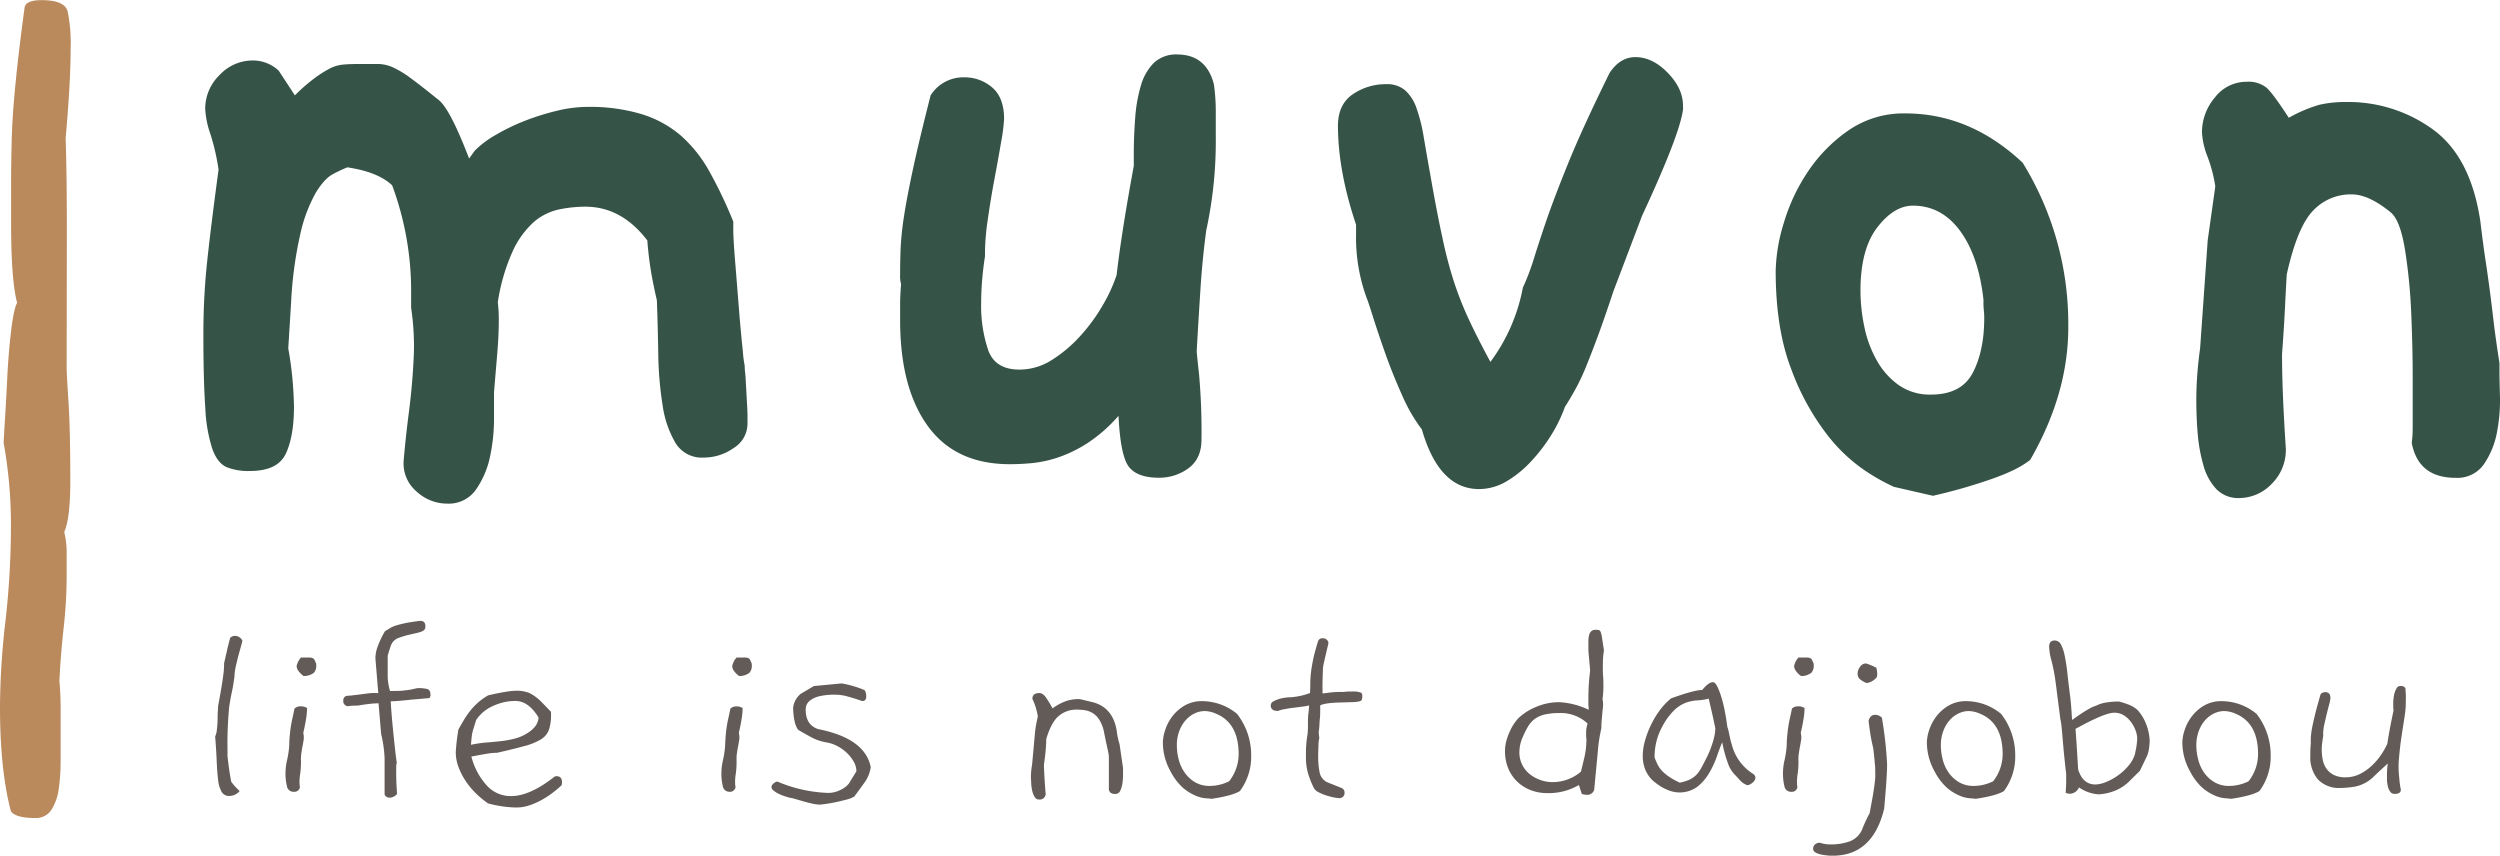 <svg xmlns="http://www.w3.org/2000/svg" viewBox="0 0 658.24 225.3"><g id="Layer_2" data-name="Layer 2"><g id="Layer_1-2" data-name="Layer 1"><path d="M248.49,208.17a7.5,7.5,0,0,1-3.64,6.37,13.62,13.62,0,0,1-7.91,2.52,8.11,8.11,0,0,1-7.41-3.85,27.24,27.24,0,0,1-3.39-9.92A93.43,93.43,0,0,1,225,189.81q-.12-7.4-.37-14.21c-.34-1.38-.76-3.36-1.26-5.92a93,93,0,0,1-1.25-9.78Q215.35,151,205.8,151a34.34,34.34,0,0,0-7,.74,15,15,0,0,0-6.53,3.26,23.33,23.33,0,0,0-5.52,7.55,50.92,50.92,0,0,0-4,13.62,37.17,37.17,0,0,1,.25,5.33c0,2.18-.12,4.79-.37,7.85s-.55,6.56-.88,10.51v7.26a47,47,0,0,1-1,9.47,23.73,23.73,0,0,1-3.64,8.74,8.72,8.72,0,0,1-7.66,3.85,11.78,11.78,0,0,1-8-3.11,9.7,9.7,0,0,1-3.52-7.55c0-.4.13-1.88.38-4.44s.58-5.48,1-8.74.76-6.52,1-9.77.37-5.87.37-7.85a68.36,68.36,0,0,0-.75-10.07v-3.85a79.92,79.92,0,0,0-5-28.43q-3.77-3.54-11.8-4.73a40.66,40.66,0,0,0-3.77,1.77c-1.51.79-3,2.42-4.52,4.89a39.55,39.55,0,0,0-4,10.51,103.6,103.6,0,0,0-2.51,18.36l-.75,12.14a94.3,94.3,0,0,1,1.5,15.4q0,7.71-2.13,12.29t-9.42,4.59a15.39,15.39,0,0,1-6.15-1c-1.59-.69-2.85-2.26-3.77-4.73a41.2,41.2,0,0,1-1.88-11q-.51-7.26-.5-19.4a178.32,178.32,0,0,1,1-19.1q1-9.33,3-24.13a60,60,0,0,0-2.14-9.33,23.57,23.57,0,0,1-1.38-6.66,12.35,12.35,0,0,1,3.77-8.89,11.94,11.94,0,0,1,8.79-3.85,10,10,0,0,1,6.78,2.67l4.27,6.52a45.21,45.21,0,0,1,5.27-4.59,30,30,0,0,1,4-2.52,9.59,9.59,0,0,1,3.51-1q1.75-.15,4-.15h5.15a9.65,9.65,0,0,1,3.89.89,25.71,25.71,0,0,1,4.65,2.82q2.63,1.92,7.4,5.77,3,2.37,8,15.4l1.51-2.08a26.18,26.18,0,0,1,5.52-4.14,54.41,54.41,0,0,1,7.66-3.7,64.63,64.63,0,0,1,8.54-2.67,34.72,34.72,0,0,1,7.91-1,47.39,47.39,0,0,1,14.31,1.92,29,29,0,0,1,10.3,5.63,35.67,35.67,0,0,1,7.53,9.47,116.53,116.53,0,0,1,6.28,13.18v2.07c0,1.59.16,4.45.5,8.59s.67,8.29,1,12.44.67,7.75,1,10.81a30.47,30.47,0,0,0,.5,4c0,.2,0,.85.13,1.93s.16,2.37.25,3.85.16,3,.25,4.44.12,2.62.12,3.41Z" transform="translate(-51.68 -96.58)" fill="#365347"/><path d="M371.29,118.74a51.5,51.5,0,0,1,.5,7.11v6.81a110.55,110.55,0,0,1-2.51,24.58q-1,7.41-1.51,15.25t-1,16.43q0,.6.63,6.37a170.19,170.19,0,0,1,.63,17c0,3.36-1.13,5.87-3.39,7.55a12.9,12.9,0,0,1-7.91,2.52c-3.68,0-6.28-.94-7.78-2.82s-2.43-6.36-2.77-13.47a40,40,0,0,1-8.28,7.25,35.14,35.14,0,0,1-7.66,3.71,31.87,31.87,0,0,1-6.78,1.48c-2.1.2-4.06.29-5.9.29q-14.32,0-21.6-10.06t-7.28-27.84v-4.29c0-1.48.08-3.21.25-5.19a8.47,8.47,0,0,1-.25-2.66q0-3.25.12-6.66a80.68,80.68,0,0,1,.88-8.44q.76-5,2.39-12.59t4.64-19.39a10.17,10.17,0,0,1,8.79-4.74,11.11,11.11,0,0,1,7.41,2.66c2.09,1.78,3.14,4.55,3.14,8.29a45,45,0,0,1-.75,5.93c-.51,3-1.09,6.21-1.76,9.77s-1.26,7.11-1.76,10.66a63.64,63.64,0,0,0-.75,8.29v1.48c-.34,2.18-.59,4.29-.76,6.37s-.25,4-.25,5.77a36.56,36.56,0,0,0,1.89,12.73q1.88,5,8.16,5a15.82,15.82,0,0,0,8.54-2.52,35.71,35.71,0,0,0,7.4-6.22,46.3,46.3,0,0,0,5.9-8,42,42,0,0,0,3.77-8.15q1.26-11,4.52-28.72v-3c0-3.36.13-6.61.38-9.77a40,40,0,0,1,1.5-8.44,13.85,13.85,0,0,1,3.39-5.92,8.55,8.55,0,0,1,6.28-2.23Q369.27,111,371.29,118.74Z" transform="translate(-51.68 -96.58)" fill="#365347"/><path d="M494.83,125.26q-.75,6.51-10.8,28.13l-7.53,19.84q-2.26,6.81-4,11.55c-1.17,3.16-2.22,5.88-3.14,8.14a55.92,55.92,0,0,1-2.76,5.92q-1.38,2.52-2.89,4.89a38.79,38.79,0,0,1-3.51,7.26,43.92,43.92,0,0,1-5.28,6.95,28.52,28.52,0,0,1-6.52,5.34,14.21,14.21,0,0,1-7.29,2.07q-10.54,0-15.06-15.7a44.36,44.36,0,0,1-5.28-9.18c-1.67-3.74-3.14-7.4-4.39-10.95s-2.3-6.67-3.14-9.33-1.34-4.19-1.51-4.59a46.15,46.15,0,0,1-3-17.47v-2.37q-4.77-14.22-4.77-26.06,0-5.62,3.89-8.29a15.38,15.38,0,0,1,8.92-2.67,7.24,7.24,0,0,1,4.89,1.63,11.22,11.22,0,0,1,3,4.74,43.92,43.92,0,0,1,1.88,7.55q.75,4.44,1.76,10.07Q430,152.5,431.43,159a111.52,111.52,0,0,0,3,11.54,88.75,88.75,0,0,0,3.89,9.93c1.51,3.25,3.43,7.06,5.78,11.4a47.41,47.41,0,0,0,8.54-19.55,62,62,0,0,0,2.88-7.55q1.14-3.71,3.14-9.62t5.78-15.25q3.76-9.33,11.05-24.14,2.76-4.14,6.78-4.14,4.52,0,8.53,4.14t4,8.59Z" transform="translate(-51.68 -96.58)" fill="#365347"/><path d="M586.23,217.65q-3.26,2.67-10.54,5.18a143.36,143.36,0,0,1-15.07,4.29l-10.29-2.36a53.2,53.2,0,0,1-7.41-4.15,43.23,43.23,0,0,1-10.42-9.92,64.59,64.59,0,0,1-9.29-17.18q-4-10.5-4-25.61a45.73,45.73,0,0,1,2.13-12.59,49.31,49.31,0,0,1,6.41-13.62,40.62,40.62,0,0,1,10.67-10.81,25.57,25.57,0,0,1,14.94-4.44q17.07,0,30.89,13a80.8,80.8,0,0,1,12,43.24Q596.28,200.19,586.23,217.65Zm-12.3-42.05q-1.26-11.55-6.15-18.21t-12.43-6.66q-5,0-9.42,5.77t-4.39,16.73a46.36,46.36,0,0,0,1,9.33,30.15,30.15,0,0,0,3.27,8.88,19.79,19.79,0,0,0,5.77,6.52,14.26,14.26,0,0,0,8.54,2.51q8,0,11-5.77t3-14.36a19.32,19.32,0,0,0-.12-2.22A20,20,0,0,1,573.93,175.6Z" transform="translate(-51.68 -96.58)" fill="#365347"/><path d="M709.78,192.18v2.37q0,1.78.13,6.37a44.39,44.39,0,0,1-.76,9.33,22,22,0,0,1-3.39,8.44,8.48,8.48,0,0,1-7.53,3.7q-9.79,0-11.55-9.18a30.07,30.07,0,0,0,.25-4V195.59c0-5-.13-10.51-.38-16.44a144,144,0,0,0-1.63-16.73q-1.26-7.84-3.77-9.92c-3.85-3.15-7.28-4.74-10.29-4.74a13.59,13.59,0,0,0-10.17,4.3q-4.14,4.29-6.91,16.73c-.17,2.77-.33,5.87-.5,9.33s-.42,7.35-.75,11.69q0,5,.25,11.11t.75,13.77a12.54,12.54,0,0,1-3.76,9.33,11.92,11.92,0,0,1-8.54,3.7,8,8,0,0,1-6-2.37,14.83,14.83,0,0,1-3.39-6.22,42.81,42.81,0,0,1-1.51-8.29q-.37-4.44-.37-8.89,0-3.25.25-6.66c.16-2.27.42-4.59.75-7l2-28.43,2-14.21a38.57,38.57,0,0,0-2-7.7,20.68,20.68,0,0,1-1.51-6.51,14.15,14.15,0,0,1,3.39-9.18,10.45,10.45,0,0,1,8.42-4.15,7.54,7.54,0,0,1,5.27,1.63q1.75,1.64,5.78,7.85a37.82,37.82,0,0,1,8-3.41,29.86,29.86,0,0,1,7-.74,37.89,37.89,0,0,1,23,7.26q9.92,7.26,12.43,24.13.75,6.23,1.38,10.36c.42,2.77.79,5.44,1.13,8s.67,5.28,1,8.14S709.11,187.84,709.78,192.18Z" transform="translate(-51.68 -96.58)" fill="#365347"/><path d="M115.5,265.26c-.06.3-.18.81-.38,1.52s-.42,1.49-.65,2.35-.44,1.74-.65,2.63a16,16,0,0,0-.38,2.39c0,.61-.14,1.33-.26,2.17s-.28,1.67-.46,2.5-.33,1.63-.45,2.36-.22,1.33-.27,1.79c-.1,1.06-.19,2.28-.27,3.64s-.12,2.68-.15,3.92,0,2.34,0,3.3v1.83c.1.91.23,1.94.38,3.08s.36,2.37.61,3.68a15.33,15.33,0,0,0,2.21,2.43,3.52,3.52,0,0,1-2.74,1.3,2.19,2.19,0,0,1-2-1.07,7.93,7.93,0,0,1-.92-3.08c-.17-1.34-.3-3-.38-4.94s-.21-4.14-.41-6.57a5.11,5.11,0,0,0,.45-1.79c.1-.83.17-1.68.19-2.54s0-1.67.08-2.43a13.32,13.32,0,0,1,.11-1.6c0,.05.08-.34.23-1.18s.33-1.82.53-3,.38-2.31.53-3.5a21.83,21.83,0,0,0,.23-2.77v-.46l.69-3c.25-1.14.55-2.37.91-3.69a1.86,1.86,0,0,1,1.37-.53A2.22,2.22,0,0,1,115.5,265.26Z" transform="translate(-51.68 -96.58)" fill="#635b58"/><path d="M132.52,283v.31a18.33,18.33,0,0,1-.23,2.39c-.15,1-.4,2.32-.76,3.84a6.54,6.54,0,0,1,.15,1.21,6,6,0,0,1-.11,1c-.08.46-.17,1-.27,1.48s-.19,1.07-.26,1.6a9.27,9.27,0,0,0-.12,1.33,6.74,6.74,0,0,0,0,.68,4.84,4.84,0,0,1,0,.69,19.7,19.7,0,0,1-.19,2.7,17.16,17.16,0,0,0-.19,1.78c0,.26,0,.53,0,.84s.06.63.11,1a1.47,1.47,0,0,1-1.59,1.21,1.74,1.74,0,0,1-1.83-1.48,13.8,13.8,0,0,1-.38-3.38,15,15,0,0,1,.42-3.5,24.1,24.1,0,0,0,.57-4c0-1.21.11-2.2.19-3s.16-1.46.27-2.09.22-1.28.38-1.94.32-1.49.53-2.51a2.15,2.15,0,0,1,1.59-.6A2.86,2.86,0,0,1,132.52,283Zm2.36-11.85a2.35,2.35,0,0,1,.07.68,2.67,2.67,0,0,1-.64,1.9,4.3,4.3,0,0,1-2.7.84,5.89,5.89,0,0,1-1.33-1.3,2.31,2.31,0,0,1-.5-1.36,5.17,5.17,0,0,1,1.14-2.21h2a2.8,2.8,0,0,1,1.06.15,1.07,1.07,0,0,1,.5.46C134.6,270.55,134.72,270.83,134.88,271.19Z" transform="translate(-51.68 -96.58)" fill="#635b58"/><path d="M164.74,280.38l-4.25.38c-.16,0-.45,0-.88.08l-1.48.15-1.75.15c-.61.05-1.21.08-1.82.08.05,1.06.14,2.33.26,3.8s.27,3,.42,4.48.31,3,.46,4.37.3,2.55.45,3.46a5.75,5.75,0,0,0-.15,1.37v1.75c0,1.42.08,3.14.23,5.16a2.68,2.68,0,0,1-2,1,1.43,1.43,0,0,1-1.29-.83c0-.46,0-1,0-1.64s0-1.33,0-2.09,0-1.58,0-2.47,0-1.86,0-2.92v-.46a33.26,33.26,0,0,0-.91-6.38l-.68-8.06a22.08,22.08,0,0,0-2.36.15c-.91.1-2,.26-3.19.46h-.46a13.23,13.23,0,0,0-1.44.07c-.46.06-.71.08-.76.08a1.35,1.35,0,0,1-1.07-1.52,1.15,1.15,0,0,1,1-1.22H143a8.77,8.77,0,0,0,1.06-.07l1.29-.15c.51-.05,1.12-.13,1.83-.23l1.21-.15c.36-.05.75-.09,1.18-.12s.85,0,1.25,0h.46l-.76-9.19a9.21,9.21,0,0,1,.61-3.08,25.67,25.67,0,0,1,1.9-4l1.37-.84a6.89,6.89,0,0,1,1.55-.68c.64-.2,1.44-.4,2.4-.61s2.25-.4,3.87-.61a1.67,1.67,0,0,1,1.11.31,1.52,1.52,0,0,1,.34,1.14,1.22,1.22,0,0,1-.42,1.06,4,4,0,0,1-1.25.53c-.56.16-1.27.32-2.13.5a23,23,0,0,0-3,.87,3.36,3.36,0,0,0-2.24,2c-.33.93-.62,1.86-.87,2.77,0,.1,0,.37,0,.8s0,.9,0,1.4,0,1,0,1.45,0,.78,0,1v.45c0,.51,0,1.1.11,1.79a15.32,15.32,0,0,0,.5,2.39c1.52,0,2.7,0,3.53-.11s1.51-.17,2-.27.9-.19,1.17-.26a4.17,4.17,0,0,1,1.11-.12,11.08,11.08,0,0,1,1.74.19,1.2,1.2,0,0,1,1.07,1.33A1.25,1.25,0,0,1,164.74,280.38Z" transform="translate(-51.68 -96.58)" fill="#635b58"/><path d="M199.55,303.33a31.88,31.88,0,0,1-2.55,2.13,22.25,22.25,0,0,1-3,1.9,17.78,17.78,0,0,1-3.15,1.33,10.57,10.57,0,0,1-3.12.5,28.08,28.08,0,0,1-3.31-.23,32.16,32.16,0,0,1-4.21-.84,23.72,23.72,0,0,1-3-2.43,20.89,20.89,0,0,1-2.73-3.19,18.14,18.14,0,0,1-2-3.76,11.26,11.26,0,0,1-.8-4.15,57.69,57.69,0,0,1,.69-5.92c.45-.81.92-1.63,1.4-2.44a24.34,24.34,0,0,1,1.6-2.35,16.79,16.79,0,0,1,2.05-2.21,15.92,15.92,0,0,1,2.78-2c1.72-.41,3.2-.71,4.44-.91a18.74,18.74,0,0,1,3-.31,8.51,8.51,0,0,1,3.54.65,12.09,12.09,0,0,1,3.23,2.47l2.35,2.43v.61a12.32,12.32,0,0,1-.57,4.18,5,5,0,0,1-2.16,2.51,16.76,16.76,0,0,1-4.37,1.74q-2.78.76-7.11,1.75h-.3a16,16,0,0,0-2.51.27c-1.06.18-2.38.42-3.95.72a17.93,17.93,0,0,0,4.18,7.75,8.5,8.5,0,0,0,6.23,2.66q4.94,0,11.25-4.94a1,1,0,0,1,.76-.3q1.44,0,1.44,1.59A2.47,2.47,0,0,1,199.55,303.33Zm-6.08-17.86c-1.77-2.88-3.8-4.33-6.08-4.33a13.85,13.85,0,0,0-6,1.37,10.07,10.07,0,0,0-4.34,3.65l-.76,2.43a10.7,10.7,0,0,0-.41,2c-.08.69-.14,1.39-.19,2.09a31.15,31.15,0,0,1,4.06-.6c1.29-.1,2.52-.22,3.69-.35a24.74,24.74,0,0,0,3.34-.57A12.21,12.21,0,0,0,189.9,290C192.23,288.69,193.42,287.2,193.47,285.47Z" transform="translate(-51.68 -96.58)" fill="#635b58"/><path d="M247.2,283v.31a16.71,16.71,0,0,1-.23,2.39c-.15,1-.4,2.32-.76,3.84a6.71,6.71,0,0,1,.16,1.21,6.34,6.34,0,0,1-.12,1c-.07.46-.16,1-.26,1.48s-.19,1.07-.27,1.6a9.06,9.06,0,0,0-.11,1.33c0,.25,0,.48,0,.68a4.84,4.84,0,0,1,0,.69,19.7,19.7,0,0,1-.19,2.7,17.16,17.16,0,0,0-.19,1.78c0,.26,0,.53,0,.84s.06.63.11,1a1.47,1.47,0,0,1-1.59,1.21A1.75,1.75,0,0,1,242,303.6a13.8,13.8,0,0,1-.38-3.38,15,15,0,0,1,.42-3.5,24.1,24.1,0,0,0,.57-4c.05-1.21.12-2.2.19-3s.17-1.46.27-2.09.23-1.28.38-1.94.33-1.49.53-2.51a2.17,2.17,0,0,1,1.6-.6A2.82,2.82,0,0,1,247.2,283Zm2.36-11.85a2.35,2.35,0,0,1,.07.68,2.67,2.67,0,0,1-.64,1.9,4.28,4.28,0,0,1-2.7.84,5.89,5.89,0,0,1-1.33-1.3,2.29,2.29,0,0,1-.49-1.36,5.17,5.17,0,0,1,1.14-2.21h2a2.77,2.77,0,0,1,1.06.15,1,1,0,0,1,.5.46C249.28,270.55,249.41,270.83,249.56,271.19Z" transform="translate(-51.68 -96.58)" fill="#635b58"/><path d="M280.94,298.55a8.92,8.92,0,0,1-1.63,4.06q-1.33,1.86-2.7,3.69a7.27,7.27,0,0,1-2.13.83c-1,.26-1.93.49-2.92.69s-1.86.35-2.62.45-1.22.16-1.37.16a9.71,9.71,0,0,1-2.05-.27c-.81-.18-1.61-.38-2.4-.61l-2.09-.61a7.88,7.88,0,0,0-1.06-.26h-.08c-.45-.1-1-.26-1.59-.46a13.06,13.06,0,0,1-1.68-.68,6.25,6.25,0,0,1-1.29-.84,1.26,1.26,0,0,1-.53-.91,1.27,1.27,0,0,1,.46-.84,2.21,2.21,0,0,1,1.06-.6,37.4,37.4,0,0,0,13.38,3,7.18,7.18,0,0,0,3.3-.8,6.08,6.08,0,0,0,2.17-1.64l2-3.26a5.07,5.07,0,0,0-.68-2.47,9.56,9.56,0,0,0-1.79-2.32,11.06,11.06,0,0,0-2.54-1.83,9.35,9.35,0,0,0-3-1,13,13,0,0,1-3.87-1.33c-1.17-.64-2.31-1.28-3.42-1.94q-1.22-1.44-1.37-5.78a5.67,5.67,0,0,1,2-3.72l3.49-2.05,7.3-.69a27.88,27.88,0,0,1,6,1.75,2.43,2.43,0,0,1,.46,1.52,1.57,1.57,0,0,1-.27,1.1,1.07,1.07,0,0,1-.8.27c-1.31-.46-2.57-.85-3.76-1.18a12.2,12.2,0,0,0-3.23-.49,17.81,17.81,0,0,0-4.29.41A6.43,6.43,0,0,0,265,281a2.8,2.8,0,0,0-1,1.29,4.3,4.3,0,0,0-.19,1.1q0,4.11,3.35,5.17Q279.43,291,280.94,298.55Z" transform="translate(-51.68 -96.58)" fill="#635b58"/><path d="M347.37,298.77v1.87a15.66,15.66,0,0,1-.15,2.12,7.17,7.17,0,0,1-.57,2,1.4,1.4,0,0,1-1.33.87c-1,0-1.52-.38-1.68-1.14,0-.05,0-.6,0-1.67s0-2.63,0-4.71v-2a7.19,7.19,0,0,0-.11-1.22c-.08-.4-.21-1-.38-1.78s-.45-2.07-.8-3.84a9.33,9.33,0,0,0-1.26-3.23,5.47,5.47,0,0,0-1.78-1.75,5.66,5.66,0,0,0-2.05-.72,14.81,14.81,0,0,0-2.06-.15,7.16,7.16,0,0,0-4.71,1.63q-2,1.63-3.34,6.12c0,.86-.05,1.85-.15,3s-.26,2.38-.46,3.8q.08,3,.46,7.75a1.55,1.55,0,0,1-1.75,1.37,1.25,1.25,0,0,1-1.1-.61,4.53,4.53,0,0,1-.65-1.52,11.46,11.46,0,0,1-.3-1.93c0-.69-.08-1.28-.08-1.79a16.91,16.91,0,0,1,.3-3.27l.76-8.36q.08-.92.27-2c.13-.74.29-1.53.49-2.4a16.77,16.77,0,0,0-1.44-4.63c0-1,.61-1.52,1.82-1.52.66,0,1.3.45,1.9,1.37s1.14,1.8,1.6,2.66a13,13,0,0,1,3.23-1.79,9.73,9.73,0,0,1,3.46-.65c.3,0,.42,0,.34,0s-.08,0,0,0a5.79,5.79,0,0,1,.76.15l2.55.61q5.46,1.29,6.53,7.45a19.2,19.2,0,0,0,.76,3.64Z" transform="translate(-51.68 -96.58)" fill="#635b58"/><path d="M378.15,304.85c-1.27.82-3.75,1.5-7.45,2.06-.36-.06-.91-.11-1.67-.16a8.38,8.38,0,0,1-2.66-.72,12.61,12.61,0,0,1-3.19-2,15.07,15.07,0,0,1-3.27-4.29,16,16,0,0,1-1.56-3.84,15.77,15.77,0,0,1-.49-3.92,10.92,10.92,0,0,1,.57-3.07,11.89,11.89,0,0,1,1.82-3.58,11.25,11.25,0,0,1,3.23-2.92,9,9,0,0,1,4.79-1.22,14.51,14.51,0,0,1,9.12,3.35,17.65,17.65,0,0,1,3.72,11A15.16,15.16,0,0,1,378.15,304.85Zm-6.31-20.36a7.66,7.66,0,0,0-3-.69,6.2,6.2,0,0,0-2.51.57,7.19,7.19,0,0,0-2.35,1.71,8.93,8.93,0,0,0-1.75,2.85,10.62,10.62,0,0,0-.69,4,14.48,14.48,0,0,0,.5,3.65,10.47,10.47,0,0,0,1.56,3.42,8.85,8.85,0,0,0,2.69,2.51,7.44,7.44,0,0,0,3.92,1,11.57,11.57,0,0,0,5.09-1.22,11.59,11.59,0,0,0,2.51-7.22Q377.77,286.92,371.84,284.49Z" transform="translate(-51.68 -96.58)" fill="#635b58"/><path d="M410.14,279a1.42,1.42,0,0,1,.23.76,3.29,3.29,0,0,1-.11,1c-.08.23-.32.4-.72.5a10.33,10.33,0,0,1-1.9.19l-3.65.11c-2.48.1-4.06.36-4.71.76q0,.39,0,.72a5.64,5.64,0,0,1,0,.73c0,.6,0,1.21-.07,1.82s-.09,1.18-.12,1.71-.06,1-.11,1.37-.08.59-.08.64a8.39,8.39,0,0,0,.15,1.52,11,11,0,0,0-.22,1.79c0,.79-.08,1.76-.08,2.93a21.4,21.4,0,0,0,.38,4.4,3.66,3.66,0,0,0,2,2.59l3.42,1.37q1.14.38,1.14,1.29a1.35,1.35,0,0,1-1.52,1.52,8.65,8.65,0,0,1-1.33-.19c-.64-.13-1.31-.31-2-.53a12.87,12.87,0,0,1-2-.84,2.6,2.6,0,0,1-1.26-1.18,22.42,22.42,0,0,1-1.52-3.87,14.52,14.52,0,0,1-.53-3.88c0-1.57,0-2.74.08-3.5a18,18,0,0,1,.19-1.82c.07-.46.14-.91.19-1.37s.07-1.19.07-2.2,0-2.09.12-2.93.14-1.53.19-2.09a16.89,16.89,0,0,1-1.75.31l-2.39.3c-.84.1-1.64.23-2.4.38a8.22,8.22,0,0,0-1.67.46c-1.27,0-1.9-.48-1.9-1.45a1.24,1.24,0,0,1,.76-1.1,7.67,7.67,0,0,1,1.6-.65,9.91,9.91,0,0,1,1.52-.3c.45-.05.63-.08.53-.08h.38a18,18,0,0,0,5.55-1.14c.05-.81.07-1.6.07-2.39s.05-1.68.15-2.7.3-2.2.57-3.57.73-3,1.33-5a1.2,1.2,0,0,1,1.22-.76,1.49,1.49,0,0,1,1.52,1.14,9.46,9.46,0,0,1-.23,1.11l-.49,2.09c-.18.76-.34,1.49-.5,2.2a8.78,8.78,0,0,0-.22,1.37c-.06,1.16-.09,2.3-.12,3.42s0,2.18,0,3.19c.16,0,.7-.06,1.64-.19a21.17,21.17,0,0,1,2.92-.19,1.76,1.76,0,0,1,.46,0,1.54,1.54,0,0,0,.3,0l1.37-.12c.41,0,.79,0,1.14,0A5.77,5.77,0,0,1,410.14,279Z" transform="translate(-51.68 -96.58)" fill="#635b58"/><path d="M474,267.84a18,18,0,0,0-.23,1.9c-.05.71-.07,1.55-.07,2.51,0,.71,0,1.5.07,2.36s.08,1.64.08,2.35a23.39,23.39,0,0,1-.23,3.65,7.83,7.83,0,0,1,.15,1.52c0,.15,0,.46-.07.91s-.1,1-.15,1.56-.11,1.17-.16,1.75-.07,1-.07,1.4a.73.73,0,0,0,0,.27,1.12,1.12,0,0,1,0,.27,40.67,40.67,0,0,0-.95,6.27q-.41,4.37-.95,10a1.9,1.9,0,0,1-1.9,1.29,4.5,4.5,0,0,1-1.36-.23l-.76-2.35a15.66,15.66,0,0,1-8.29,2.13,12,12,0,0,1-4.56-.84,10.57,10.57,0,0,1-3.53-2.32,10.16,10.16,0,0,1-2.28-3.49,11.83,11.83,0,0,1-.8-4.37,10.21,10.21,0,0,1,.34-2.66,15,15,0,0,1,.88-2.47,13.39,13.39,0,0,1,1.17-2.13,10.37,10.37,0,0,1,1.26-1.56,14.59,14.59,0,0,1,4.44-2.81,15.36,15.36,0,0,1,6.27-1.29,20.69,20.69,0,0,1,7.68,2c0-.5-.08-1-.08-1.48v-1.41a57.12,57.12,0,0,1,.46-7.44l-.46-5.17q0-.37,0-.69a4,4,0,0,1,0-.6c0-.51,0-1,0-1.52a6.12,6.12,0,0,1,.19-1.37,1.89,1.89,0,0,1,.57-1,1.68,1.68,0,0,1,1.17-.38,3.6,3.6,0,0,1,.84.08c.2.05.37.24.49.57a8.16,8.16,0,0,1,.35,1.63C473.63,265.41,473.78,266.47,474,267.84Zm-4.33,19.23a10.26,10.26,0,0,0-7.45-2.74,16.69,16.69,0,0,0-3.84.38,7.26,7.26,0,0,0-2.62,1.18,6.89,6.89,0,0,0-1.82,2.09,24,24,0,0,0-1.52,3.12,9.83,9.83,0,0,0-.69,3.49,7.24,7.24,0,0,0,2.55,5.67,9.71,9.71,0,0,0,6.65,2.24,11.52,11.52,0,0,0,7-2.74c.25-1,.56-2.26.91-3.76a20.9,20.9,0,0,0,.54-4.9,5.27,5.27,0,0,1-.08-.84v-.76a6.67,6.67,0,0,1,.11-1.33Z" transform="translate(-51.68 -96.58)" fill="#635b58"/><path d="M513.2,300.29a1.31,1.31,0,0,1,.68,1.07,1.77,1.77,0,0,1-.72,1.25,2.58,2.58,0,0,1-1.41.72,4.86,4.86,0,0,1-1.93-1.29c-.43-.5-.9-1-1.41-1.52a8.13,8.13,0,0,1-1.75-2.92,32.5,32.5,0,0,1-1.52-5.59c-.4.91-.86,2.12-1.37,3.61a24.33,24.33,0,0,1-2,4.37,13.16,13.16,0,0,1-3.12,3.69,7.92,7.92,0,0,1-7.45,1.06,14.25,14.25,0,0,1-2.28-1.1,17.78,17.78,0,0,1-2.2-1.67,8.49,8.49,0,0,1-1.86-2.78,9.81,9.81,0,0,1-.65-3.76,14.51,14.51,0,0,1,.53-3.61,24.82,24.82,0,0,1,1.49-4.07,24.36,24.36,0,0,1,2.31-3.95,18,18,0,0,1,3.12-3.34q6.07-2.2,8.21-2.21c1.11-1.36,2.05-2.05,2.81-2.05.4,0,.8.39,1.18,1.18a20.09,20.09,0,0,1,1.1,2.93,34.81,34.81,0,0,1,.91,3.8c.25,1.36.46,2.66.61,3.87a4.79,4.79,0,0,1,.3,1c.1.46.21.93.31,1.41s.2.92.3,1.33a5,5,0,0,0,.23.76A12.78,12.78,0,0,0,513.2,300.29Zm-9.88-11.93q-.15-.75-.57-2.7t-1.18-5.13a15,15,0,0,1-3,.46,10.15,10.15,0,0,0-3,.61,9.24,9.24,0,0,0-3,1.9,17.22,17.22,0,0,0-3.19,4.33,16.43,16.43,0,0,0-2.05,8.21,16.63,16.63,0,0,0,.95,2.13,6.8,6.8,0,0,0,1.25,1.63,13.62,13.62,0,0,0,1.79,1.41,22.68,22.68,0,0,0,2.62,1.44,11.58,11.58,0,0,0,2.51-.76,6.41,6.41,0,0,0,1.75-1.18,7.74,7.74,0,0,0,1.4-1.9q.64-1.17,1.56-3a26.16,26.16,0,0,0,1.63-4.29A12.72,12.72,0,0,0,503.32,288.36Z" transform="translate(-51.68 -96.58)" fill="#635b58"/><path d="M526.8,283v.31a16.71,16.71,0,0,1-.23,2.39c-.15,1-.4,2.32-.76,3.84a6.71,6.71,0,0,1,.16,1.21,6.34,6.34,0,0,1-.12,1c-.08.46-.16,1-.26,1.48s-.19,1.07-.27,1.6a9.27,9.27,0,0,0-.12,1.33,6.74,6.74,0,0,0,0,.68,4.84,4.84,0,0,1,0,.69,19.7,19.7,0,0,1-.19,2.7,17.16,17.16,0,0,0-.19,1.78c0,.26,0,.53,0,.84s.06.63.11,1a1.47,1.47,0,0,1-1.59,1.21,1.75,1.75,0,0,1-1.83-1.48,13.8,13.8,0,0,1-.38-3.38,15,15,0,0,1,.42-3.5,24.1,24.1,0,0,0,.57-4c0-1.21.11-2.2.19-3s.17-1.46.27-2.09.23-1.28.38-1.94.33-1.49.53-2.51a2.17,2.17,0,0,1,1.59-.6A2.83,2.83,0,0,1,526.8,283Zm2.36-11.85a2.35,2.35,0,0,1,.07.68,2.67,2.67,0,0,1-.64,1.9,4.28,4.28,0,0,1-2.7.84,5.89,5.89,0,0,1-1.33-1.3,2.31,2.31,0,0,1-.5-1.36,5.17,5.17,0,0,1,1.14-2.21h2a2.77,2.77,0,0,1,1.06.15,1,1,0,0,1,.5.46C528.88,270.55,529,270.83,529.16,271.19Z" transform="translate(-51.68 -96.58)" fill="#635b58"/><path d="M548.54,297.71v.53c0,.86-.07,2.23-.19,4.11s-.32,4.25-.57,7.14q-3,12.39-13.53,12.39c-.46,0-1,0-1.56-.08a12.4,12.4,0,0,1-1.67-.26,4.9,4.9,0,0,1-1.37-.54,1,1,0,0,1-.57-.95,1.41,1.41,0,0,1,.53-1.17,1.92,1.92,0,0,1,1.22-.42,8.57,8.57,0,0,0,3,.45,14.43,14.43,0,0,0,4.94-.83,5.76,5.76,0,0,0,3.35-3.5c.4-1,.76-1.76,1.06-2.39s.56-1.13.76-1.48q.52-2.74.84-4.56c.2-1.22.35-2.22.45-3s.17-1.41.19-1.9,0-.9,0-1.25c0-.66,0-1.36-.08-2.09s-.11-1.43-.19-2.09-.16-1.42-.26-2.28c-.36-1.47-.62-2.8-.8-4s-.32-2.27-.42-3.23c.31-1,.86-1.52,1.67-1.52a2.49,2.49,0,0,1,1.83.76A100.55,100.55,0,0,1,548.54,297.71Zm-2.74-22.8a4.18,4.18,0,0,1-2.66,1.52,7.23,7.23,0,0,1-1.56-.87,1.9,1.9,0,0,1-.8-1.64,3,3,0,0,1,.65-1.78,1.88,1.88,0,0,1,1.56-.88,15.84,15.84,0,0,1,2.73,1.14,8,8,0,0,1,.23,1.67A1.91,1.91,0,0,1,545.8,274.91Z" transform="translate(-51.68 -96.58)" fill="#635b58"/><path d="M579.32,304.85c-1.27.82-3.75,1.5-7.45,2.06-.36-.06-.91-.11-1.67-.16a8.38,8.38,0,0,1-2.66-.72,12.83,12.83,0,0,1-3.2-2,15.25,15.25,0,0,1-3.26-4.29,16,16,0,0,1-1.56-3.84,15.78,15.78,0,0,1-.5-3.92,10.92,10.92,0,0,1,.57-3.07,11.92,11.92,0,0,1,1.83-3.58,11.12,11.12,0,0,1,3.23-2.92,9,9,0,0,1,4.79-1.22,14.51,14.51,0,0,1,9.12,3.35,17.65,17.65,0,0,1,3.72,11A15.16,15.16,0,0,1,579.32,304.85ZM573,284.49a7.7,7.7,0,0,0-3-.69,6.2,6.2,0,0,0-2.51.57,7.22,7.22,0,0,0-2.36,1.71,8.91,8.91,0,0,0-1.74,2.85,10.62,10.62,0,0,0-.69,4,14.48,14.48,0,0,0,.5,3.65,10.24,10.24,0,0,0,1.55,3.42,8.89,8.89,0,0,0,2.7,2.51,7.44,7.44,0,0,0,3.92,1,11.57,11.57,0,0,0,5.09-1.22,11.59,11.59,0,0,0,2.51-7.22Q578.94,286.92,573,284.49Z" transform="translate(-51.68 -96.58)" fill="#635b58"/><path d="M615.87,285.4a13.62,13.62,0,0,1,1.82,6.38c-.05.71-.12,1.42-.22,2.13a7.07,7.07,0,0,1-.69,2.13l-1.67,3.49L612.6,302a11.37,11.37,0,0,1-4.67,3,13.68,13.68,0,0,1-3.69.73,10.27,10.27,0,0,1-5.17-1.83,2.73,2.73,0,0,1-2.27,1.67,3.9,3.9,0,0,1-1.22-.22c0-.71.09-1.51.11-2.4s0-1.83,0-2.85c-.05-.2-.11-.67-.19-1.4s-.16-1.6-.27-2.59-.2-2-.3-3.15-.19-2.17-.27-3.16-.16-1.83-.26-2.54a10.48,10.48,0,0,0-.23-1.29l-1.22-9.5a47.6,47.6,0,0,0-1.1-5.86,15.73,15.73,0,0,1-.64-3.72c0-1.11.48-1.67,1.44-1.67a1.84,1.84,0,0,1,1.67,1.06,10.66,10.66,0,0,1,1,3,48.32,48.32,0,0,1,.72,4.79c.2,1.88.46,4,.76,6.31.15,1.42.25,2.61.31,3.57s.1,1.7.15,2.2c3.09-2.23,5.16-3.47,6.23-3.72a8.76,8.76,0,0,1,2.66-.87,20.16,20.16,0,0,1,3.5-.27c.91.25,1.69.51,2.35.76a7.87,7.87,0,0,1,1.67.84,5,5,0,0,1,1.18,1.06A11.35,11.35,0,0,1,615.87,285.4Zm-2,9.35a18.45,18.45,0,0,0,.53-3.8,6.34,6.34,0,0,0-.38-1.9,8.77,8.77,0,0,0-1.14-2.21A7.33,7.33,0,0,0,611,285a4.66,4.66,0,0,0-2.66-.76q-2.51,0-10.19,4.25c.2,2.49.43,6,.69,10.64q1.21,4,4.56,4a7.83,7.83,0,0,0,2.89-.69,14.8,14.8,0,0,0,3.22-1.82,14.59,14.59,0,0,0,2.78-2.66A8.07,8.07,0,0,0,613.9,294.75Z" transform="translate(-51.68 -96.58)" fill="#635b58"/><path d="M646.58,304.85c-1.27.82-3.75,1.5-7.45,2.06-.36-.06-.91-.11-1.67-.16a8.38,8.38,0,0,1-2.66-.72,12.83,12.83,0,0,1-3.2-2,15.25,15.25,0,0,1-3.26-4.29,16,16,0,0,1-1.56-3.84,15.78,15.78,0,0,1-.5-3.92,10.92,10.92,0,0,1,.57-3.07,11.92,11.92,0,0,1,1.83-3.58,11.12,11.12,0,0,1,3.23-2.92,9,9,0,0,1,4.79-1.22,14.51,14.51,0,0,1,9.12,3.35,17.65,17.65,0,0,1,3.72,11A15.16,15.16,0,0,1,646.58,304.85Zm-6.31-20.36a7.7,7.7,0,0,0-3-.69,6.2,6.2,0,0,0-2.51.57,7.22,7.22,0,0,0-2.36,1.71,8.91,8.91,0,0,0-1.74,2.85,10.62,10.62,0,0,0-.69,4,14.48,14.48,0,0,0,.5,3.65A10.24,10.24,0,0,0,632,300a8.89,8.89,0,0,0,2.7,2.51,7.44,7.44,0,0,0,3.92,1,11.57,11.57,0,0,0,5.09-1.22,11.59,11.59,0,0,0,2.51-7.22Q646.2,286.92,640.27,284.49Z" transform="translate(-51.68 -96.58)" fill="#635b58"/><path d="M685,277.72c.05.56.09,1.1.12,1.64s0,1.07,0,1.63a24.2,24.2,0,0,1-.19,3.34c-.12.92-.28,1.92-.45,3s-.38,2.42-.61,4-.45,3.64-.65,6.23a2,2,0,0,1,0,.38,3.4,3.4,0,0,0,0,.45c0,.56,0,1.21.07,1.94s.12,1.42.19,2.05.15,1.17.23,1.6.11.6.11.49q0,1.14-1.59,1.14A1.38,1.38,0,0,1,681,305a3.77,3.77,0,0,1-.61-1.36,10.22,10.22,0,0,1-.23-1.71c0-.61,0-1.14,0-1.6a17.72,17.72,0,0,1,.23-2.74l-2,1.83c-.66.61-1.32,1.24-2,1.9a9.67,9.67,0,0,1-4.75,2.39,26.19,26.19,0,0,1-3.68.34,7.7,7.7,0,0,1-5.93-2.2,8.91,8.91,0,0,1-2.05-6.31c0-.3,0-.72,0-1.25s.07-1.18.12-1.94a1,1,0,0,0,0-.3,1.1,1.1,0,0,1,0-.31c0-.56,0-1.12.08-1.71a19.77,19.77,0,0,1,.34-2.2c.18-.89.43-2,.76-3.35s.8-3,1.41-5.13a1.68,1.68,0,0,1,1.21-.53c.91,0,1.37.51,1.37,1.52a7.42,7.42,0,0,1-.3,1.6c-.21.76-.42,1.61-.65,2.54s-.44,1.88-.65,2.82a11.25,11.25,0,0,0-.3,2.24,1.87,1.87,0,0,0,0,.42,2.23,2.23,0,0,1,0,.34c-.11.71-.19,1.35-.27,1.94a11.85,11.85,0,0,0-.11,1.63,13.85,13.85,0,0,0,.26,2.77,6.16,6.16,0,0,0,1,2.36,5.09,5.09,0,0,0,1.94,1.63,6.89,6.89,0,0,0,3.11.61,8.28,8.28,0,0,0,3.73-.87,13.06,13.06,0,0,0,3.15-2.21,16.75,16.75,0,0,0,2.44-2.85,19.64,19.64,0,0,0,1.63-2.88c.15-1.07.37-2.33.64-3.8s.62-3.14,1-5a5.41,5.41,0,0,1-.08-.87V282c0-.46,0-1,.08-1.52a7.44,7.44,0,0,1,.3-1.56,5.13,5.13,0,0,1,.57-1.22,1,1,0,0,1,.88-.49A1.48,1.48,0,0,1,685,277.72Z" transform="translate(-51.68 -96.58)" fill="#635b58"/><path d="M69.23,193.28q0,1.77.48,9.09t.48,20.8q0,10-1.6,13.48a22.77,22.77,0,0,1,.64,5.42v6a126.37,126.37,0,0,1-.8,13.92q-.8,7.19-1.11,13.92c.21,2.35.32,4.64.32,6.89v14.06a52.16,52.16,0,0,1-.48,7.33,13.62,13.62,0,0,1-1.92,5.57,4.8,4.8,0,0,1-4.3,2.2q-5.11,0-6.38-1.76-2.88-10.84-2.88-27.55a200.79,200.79,0,0,1,1.44-22.56,221.8,221.8,0,0,0,1.44-25.21,120.83,120.83,0,0,0-1.92-21.68q0-.59.32-5.71t.64-11.58q.32-6.43,1-12.16t1.59-7.47q-1.6-5.86-1.59-21.4v-9.81q0-5.13.16-11.58t1-14.8q.8-8.34,2.39-20.07c.21-1.36,1.71-2,4.47-2q6.06,0,6.86,2.93a41.12,41.12,0,0,1,.8,9.67q0,4.39-.32,10.26t-1,13.48q.32,9.38.32,24.47Z" transform="translate(-51.68 -96.58)" fill="#ba895c"/></g></g></svg>